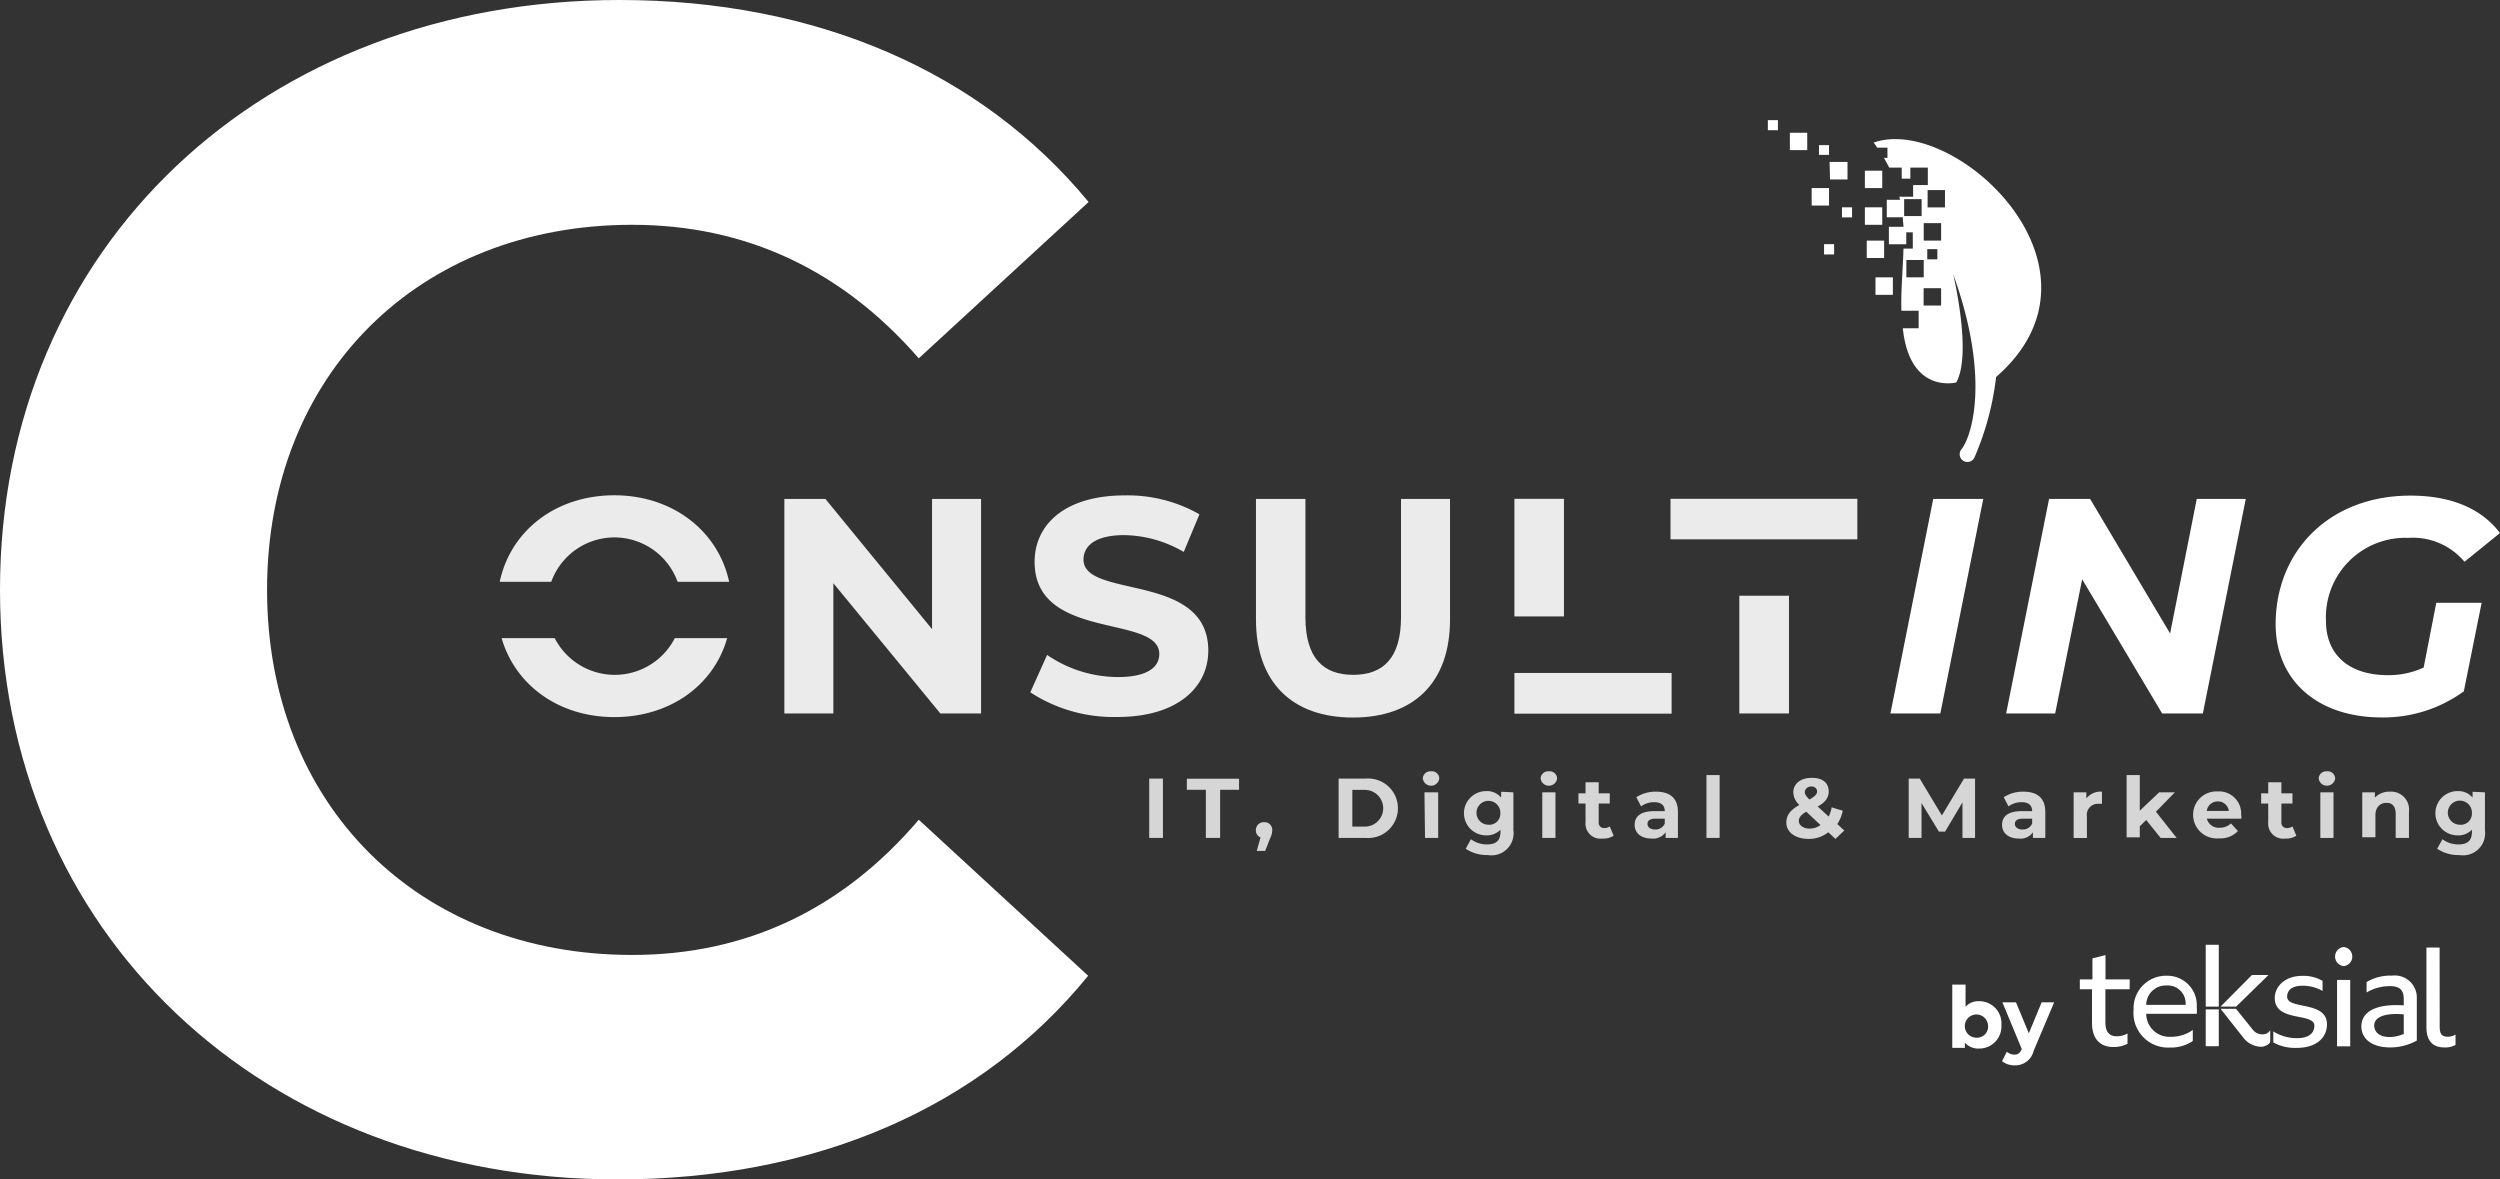 <svg xmlns="http://www.w3.org/2000/svg" viewBox="0 0 225.98 106.61">
  <rect x="0" y="0" width="225.98" height="106.61" fill="#333333" stroke="none"/>
  <defs>
    <style>
      .cls-1, .cls-2 {
        fill: #fff;
      }

      .cls-1 {
        opacity: 0.8;
      }

      .cls-3 {
        opacity: 0.9;
      }
    </style>
  </defs>
  <title>InWhite-logo-not-action</title>
  <g id="Calque_2" data-name="Calque 2">
    <g id="Calque_1-2" data-name="Calque 1">
      <g>
        <g>
          <path class="cls-1" d="M103.88,70.38h1.24v5.36h-1.24Z"/>
          <path class="cls-1" d="M109,71.39h-1.72v-1H112v1h-1.71v4.35H109Z"/>
          <path class="cls-1" d="M115,75.05a1.75,1.75,0,0,1-.21.77l-.43,1.1h-.76l.34-1.22a.68.68,0,0,1-.42-.65.71.71,0,0,1,.75-.73A.69.69,0,0,1,115,75.05Z"/>
          <path class="cls-1" d="M121,70.38h2.44a2.69,2.69,0,1,1,0,5.36H121Zm2.37,4.34a1.66,1.66,0,1,0,0-3.32h-1.13v3.32Z"/>
          <path class="cls-1" d="M128.61,70.38a.68.68,0,0,1,.74-.66.67.67,0,0,1,.75.64.75.75,0,0,1-1.49,0Zm.15,1.24H130v4.12h-1.19Z"/>
          <path class="cls-1" d="M136.8,71.62v3.43a2,2,0,0,1-2.31,2.24,3.42,3.42,0,0,1-2-.57l.47-.86a2.45,2.45,0,0,0,1.46.47c.84,0,1.21-.38,1.21-1.13V75a1.72,1.72,0,0,1-1.3.51,2,2,0,1,1,0-4,1.64,1.64,0,0,1,1.36.59v-.53Zm-1.18,1.93a1.08,1.08,0,1,0-1.08,1A1,1,0,0,0,135.62,73.55Z"/>
          <path class="cls-1" d="M139.26,70.38a.68.68,0,0,1,.74-.66.67.67,0,0,1,.75.64.75.75,0,0,1-1.49,0Zm.15,1.24h1.19v4.12h-1.19Z"/>
          <path class="cls-1" d="M145.86,75.54a1.67,1.67,0,0,1-1,.26,1.36,1.36,0,0,1-1.54-1.48V72.63h-.64v-.92h.64v-1h1.19v1h1v.92h-1v1.68a.48.48,0,0,0,.52.54.81.81,0,0,0,.48-.15Z"/>
          <path class="cls-1" d="M151.67,73.39v2.35h-1.11v-.51a1.38,1.38,0,0,1-1.26.57c-1,0-1.54-.53-1.54-1.25s.51-1.23,1.77-1.23h.95c0-.51-.31-.81-.95-.81a2,2,0,0,0-1.19.38l-.43-.83a3.21,3.21,0,0,1,1.78-.5C150.94,71.56,151.67,72.14,151.67,73.39Zm-1.19,1V74h-.82c-.56,0-.74.2-.74.48s.26.5.68.5A.89.89,0,0,0,150.48,74.44Z"/>
          <path class="cls-1" d="M154.25,70.06h1.19v5.68h-1.19Z"/>
          <path class="cls-1" d="M165.91,75.83l-.65-.6a2.82,2.82,0,0,1-1.79.6c-1.18,0-2-.61-2-1.47,0-.67.36-1.14,1.18-1.6a1.59,1.59,0,0,1-.55-1.13c0-.78.65-1.32,1.67-1.32s1.53.48,1.53,1.24c0,.55-.32,1-1,1.35l1,.91a3.24,3.24,0,0,0,.27-.83l1,.3a3.54,3.54,0,0,1-.49,1.21l.63.58Zm-1.35-1.25-1.29-1.21c-.49.29-.67.53-.67.86s.37.67,1,.67A1.7,1.7,0,0,0,164.56,74.58Zm-1.42-3c0,.21.09.36.42.69.52-.29.69-.49.69-.73s-.18-.45-.52-.45S163.14,71.33,163.14,71.61Z"/>
          <path class="cls-1" d="M177.39,75.74V72.53l-1.57,2.64h-.56l-1.57-2.58v3.15h-1.16V70.38h1l2,3.33,2-3.33h1l0,5.36Z"/>
          <path class="cls-1" d="M184.88,73.39v2.35h-1.12v-.51a1.35,1.35,0,0,1-1.25.57c-1,0-1.54-.53-1.54-1.25s.51-1.23,1.77-1.23h.95c0-.51-.31-.81-.95-.81a2,2,0,0,0-1.19.38l-.43-.83a3.21,3.21,0,0,1,1.78-.5C184.15,71.56,184.88,72.14,184.88,73.39Zm-1.19,1V74h-.82c-.56,0-.74.2-.74.48s.26.5.68.5A.9.9,0,0,0,183.69,74.44Z"/>
          <path class="cls-1" d="M190,71.56v1.1h-.27a1,1,0,0,0-1.09,1.15v1.94h-1.2V71.62h1.15v.55A1.65,1.65,0,0,1,190,71.56Z"/>
          <path class="cls-1" d="M194,74.12l-.58.57v1h-1.19V70.06h1.19v3.22l1.75-1.66h1.42l-1.71,1.75,1.87,2.37h-1.45Z"/>
          <path class="cls-1" d="M202.6,74h-3.12a1.11,1.11,0,0,0,1.18.82,1.44,1.44,0,0,0,1-.39l.63.69a2.16,2.16,0,0,1-1.7.66,2.14,2.14,0,0,1-2.35-2.12,2.1,2.1,0,0,1,2.2-2.12,2,2,0,0,1,2.14,2.14C202.62,73.79,202.61,73.92,202.6,74Zm-3.13-.7h2a1,1,0,0,0-1-.86A1,1,0,0,0,199.47,73.32Z"/>
          <path class="cls-1" d="M207.57,75.54a1.67,1.67,0,0,1-1,.26,1.36,1.36,0,0,1-1.54-1.48V72.63h-.64v-.92h.64v-1h1.19v1h1v.92h-1v1.68a.48.48,0,0,0,.52.54.81.81,0,0,0,.48-.15Z"/>
          <path class="cls-1" d="M209.59,70.38a.68.68,0,0,1,.75-.66.67.67,0,0,1,.74.64.75.75,0,0,1-1.49,0Zm.15,1.24h1.19v4.12h-1.19Z"/>
          <path class="cls-1" d="M217.75,73.38v2.36h-1.2V73.57c0-.67-.3-1-.83-1s-1,.36-1,1.11v2h-1.19V71.62h1.14v.48a1.8,1.8,0,0,1,1.36-.54A1.62,1.62,0,0,1,217.75,73.38Z"/>
          <path class="cls-1" d="M224.62,71.62v3.43a2,2,0,0,1-2.32,2.24,3.42,3.42,0,0,1-2-.57l.48-.86a2.4,2.4,0,0,0,1.45.47c.84,0,1.21-.38,1.21-1.13V75a1.69,1.69,0,0,1-1.3.51,2,2,0,1,1,0-4,1.64,1.64,0,0,1,1.36.59v-.53Zm-1.18,1.93a1.09,1.09,0,1,0-1.08,1A1,1,0,0,0,223.44,73.55Z"/>
        </g>
        <g>
          <path class="cls-2" d="M180.91,92.66a2,2,0,0,1-2,2.12,1.61,1.61,0,0,1-1.3-.53v.47h-1.14V89h1.2v2a1.58,1.58,0,0,1,1.24-.5A2,2,0,0,1,180.91,92.66Zm-1.21,0a1.05,1.05,0,1,0-1,1.14A1,1,0,0,0,179.7,92.66Z"/>
          <path class="cls-2" d="M185.68,90.6,183.82,95a1.7,1.7,0,0,1-1.71,1.3,1.78,1.78,0,0,1-1.14-.38l.43-.85a1.09,1.09,0,0,0,.68.26c.33,0,.51-.14.67-.51l0,0L181,90.6h1.23l1.16,2.8,1.16-2.8Z"/>
        </g>
        <g class="cls-3">
          <path class="cls-2" d="M55.53,44.77c-5.3,0-9.38,3.21-10.36,7.82h4.66a6.07,6.07,0,0,1,11.42,0h4.66C64.92,48,60.81,44.77,55.53,44.77ZM61,57.68a6.1,6.1,0,0,1-10.86,0H45.34c1.23,4.24,5.16,7.14,10.19,7.14s9-2.88,10.2-7.14Z"/>
          <path class="cls-2" d="M88.68,45.1V64.49H85L75.33,52.72V64.49H70.9V45.1h3.71l9.64,11.77V45.1Z"/>
          <path class="cls-2" d="M93.13,62.58l1.52-3.38a11.4,11.4,0,0,0,6.4,2c2.66,0,3.74-.89,3.74-2.08,0-3.63-11.27-1.13-11.27-8.34,0-3.29,2.65-6,8.16-6a13.08,13.08,0,0,1,6.74,1.71L107,49.89a11,11,0,0,0-5.37-1.52c-2.66,0-3.69,1-3.69,2.21,0,3.58,11.28,1.11,11.28,8.23,0,3.24-2.69,6-8.23,6A13.8,13.8,0,0,1,93.13,62.58Z"/>
          <path class="cls-2" d="M113.53,56V45.1H118V55.79c0,3.68,1.6,5.21,4.32,5.21s4.32-1.53,4.32-5.21V45.1h4.43V56c0,5.7-3.27,8.86-8.78,8.86S113.53,61.66,113.53,56Z"/>
          <path class="cls-2" d="M136.89,45.09V55.72h4.48V45.09Zm4.48,15.74v0h-4.48v3.68H151.1V60.83Z"/>
          <path class="cls-2" d="M157.22,53.85V64.49h4.49V53.85ZM151,45.09v3.66h16.89V45.09Z"/>
        </g>
        <g>
          <path class="cls-2" d="M174.75,45.1h4.52l-3.88,19.39h-4.51Z"/>
          <path class="cls-2" d="M203,45.1l-3.88,19.39h-3.68l-7.23-12.13-2.44,12.13h-4.43l3.88-19.39h3.71l7.23,12.16,2.41-12.16Z"/>
          <path class="cls-2" d="M220.22,54.49h4.1l-1.61,8a12.35,12.35,0,0,1-7.42,2.36c-5.87,0-9.59-3.41-9.59-8.42,0-6.62,4.85-11.63,12.19-11.63,3.71,0,6.43,1.19,8.09,3.38l-3.21,2.6a6.08,6.08,0,0,0-5.07-2.16,7.18,7.18,0,0,0-7.45,7.53c0,2.91,1.94,4.88,5.62,4.88a7.54,7.54,0,0,0,3.21-.69Z"/>
        </g>
        <path class="cls-2" d="M0,53.3C0,22.23,23.86,0,56,0c17.81,0,32.69,6.48,42.4,18.26L83.05,32.39c-6.92-7.95-15.61-12.07-25.91-12.07-19.3,0-33,13.55-33,33s13.69,33,33,33c10.3,0,19-4.12,25.91-12.22L98.36,88.2c-9.71,11.93-24.59,18.41-42.55,18.41C23.86,106.61,0,84.38,0,53.3Z"/>
        <g>
          <path class="cls-2" d="M192.5,89.42h-2.19v3c0,.83.35,1.25,1,1.25a2,2,0,0,0,1-.25v.93a2.73,2.73,0,0,1-1.29.29c-1.07,0-1.92-.61-1.92-2.2V89.42H188v-.89h1.14v-1.9l1.18-.3v2.2h2.19Z"/>
          <path class="cls-2" d="M198.57,91a4.4,4.4,0,0,1,0,.64H194a2.1,2.1,0,0,0,2.21,2.08,3.37,3.37,0,0,0,2-.62v1a3.56,3.56,0,0,1-2.08.59,3.13,3.13,0,0,1-3.27-3.43,2.93,2.93,0,0,1,3-3.06A2.66,2.66,0,0,1,198.57,91m-4.6-.17h3.59a1.62,1.62,0,0,0-1.73-1.75A1.77,1.77,0,0,0,194,90.85"/>
          <path class="cls-2" d="M205.21,93.16v1c0,.16-.42.46-.82.46a2.08,2.08,0,0,1-1.6-.81l-2.07-2.62h1.4l1.51,1.88a1.1,1.1,0,0,0,1,.42.75.75,0,0,0,.59-.39"/>
          <polygon class="cls-2" points="205.05 88.13 202.13 90.99 200.72 90.99 203.56 88.13 205.05 88.13"/>
          <rect class="cls-2" x="199.38" y="91.24" width="1.18" height="3.33"/>
          <rect class="cls-2" x="199.38" y="85.4" width="1.18" height="5.59"/>
          <path class="cls-2" d="M209.94,88.64v.93a3.69,3.69,0,0,0-1.8-.47c-.91,0-1.4.36-1.4,1,0,1.19,3.6.33,3.6,2.49,0,1.11-.84,2.13-2.74,2.13a4.08,4.08,0,0,1-2.11-.49v-1a3.92,3.92,0,0,0,2.19.61c1.06,0,1.52-.5,1.52-1.12,0-1.22-3.58-.29-3.58-2.51,0-1,.87-2,2.5-2a3.43,3.43,0,0,1,1.82.45"/>
          <path class="cls-2" d="M211.85,87.33a.87.87,0,0,1,0-1.73.87.87,0,0,1,0,1.73m.59,7.25h-1.19v-6h1.19Z"/>
          <path class="cls-2" d="M218.46,90.29v3.77a5,5,0,0,1-2.4.62c-1.75,0-2.61-.85-2.61-1.89,0-1.47,1.56-2.07,3.83-1.91V90.3c0-.66-.24-1.16-1.21-1.16a4.13,4.13,0,0,0-2.15.57v-.94a4.16,4.16,0,0,1,2.29-.58,2,2,0,0,1,2.25,2.1m-1.18,3.22V91.69c-2-.17-2.67.39-2.67,1s.48,1.05,1.41,1.05a3.4,3.4,0,0,0,1.26-.28"/>
          <path class="cls-2" d="M220.53,92.82c0,.65.2.89.72.89a1.35,1.35,0,0,0,.71-.19v.93a1.85,1.85,0,0,1-1,.23c-.94,0-1.63-.46-1.63-1.85V85.65h1.19Z"/>
        </g>
        <g>
          <path class="cls-2" d="M169.53,25.07h1.57v1.58h-1.57Z"/>
          <path class="cls-2" d="M168.74,21.75h1.57v1.57h-1.57Z"/>
          <path class="cls-2" d="M166.5,18.74h.91v.91h-.91Z"/>
          <path class="cls-2" d="M164.42,13.12h.91V14h-.91Z"/>
          <path class="cls-2" d="M164.88,22.07h.91V23h-.91Z"/>
          <path class="cls-2" d="M159.8,10.86h.91v.91h-.91Z"/>
          <path class="cls-2" d="M163.76,17h1.57v1.58h-1.57Z"/>
          <path class="cls-2" d="M168.57,15.43h1.57V17h-1.57Z"/>
          <path class="cls-2" d="M165.38,14.64H167v1.58h-1.58Z"/>
          <path class="cls-2" d="M161.79,12h1.57v1.57h-1.57Z"/>
          <path class="cls-2" d="M168.57,18.74h1.57v1.58h-1.57Z"/>
          <path class="cls-2" d="M172.91,22.47h-.85c-.05,1.86-.24,3.73-.19,5.62h1.56v1.58H172c.62,6,4.83,4.9,4.83,4.9,1.45-2.58-.28-9.79-.28-9.79,3.34,9.24,1.74,14.55.76,15.82a.7.7,0,1,0,1.17.74,25.52,25.52,0,0,0,1.95-7.26c11.32-9.86-3.75-23.78-11.07-21.19.13.16.22.31.33.46v0h.92v.92h-.32c.17.29.33.59.48.88h1.13v1h.78v-1h1.58v1.58h-1.33v1.05H171.7c0,.09,0,.18.07.28h-1.22v1.58H172c0,.28.05.58.06.86h-1.32v1.58h1.57V21h.59v1.52Zm.79-2.94h-1.58V18h1.58Zm1.76.64v1.58h-1.57V20.17Zm-.34,2.35v.92h-.91v-.92Zm.69-3.77h-1.57V17.18h1.57Zm-1.93,8.87V26.05h1.58v1.57h-1.58Zm-1.56-4.12h1.57v1.57h-1.57Z"/>
        </g>
      </g>
    </g>
  </g>
</svg>
